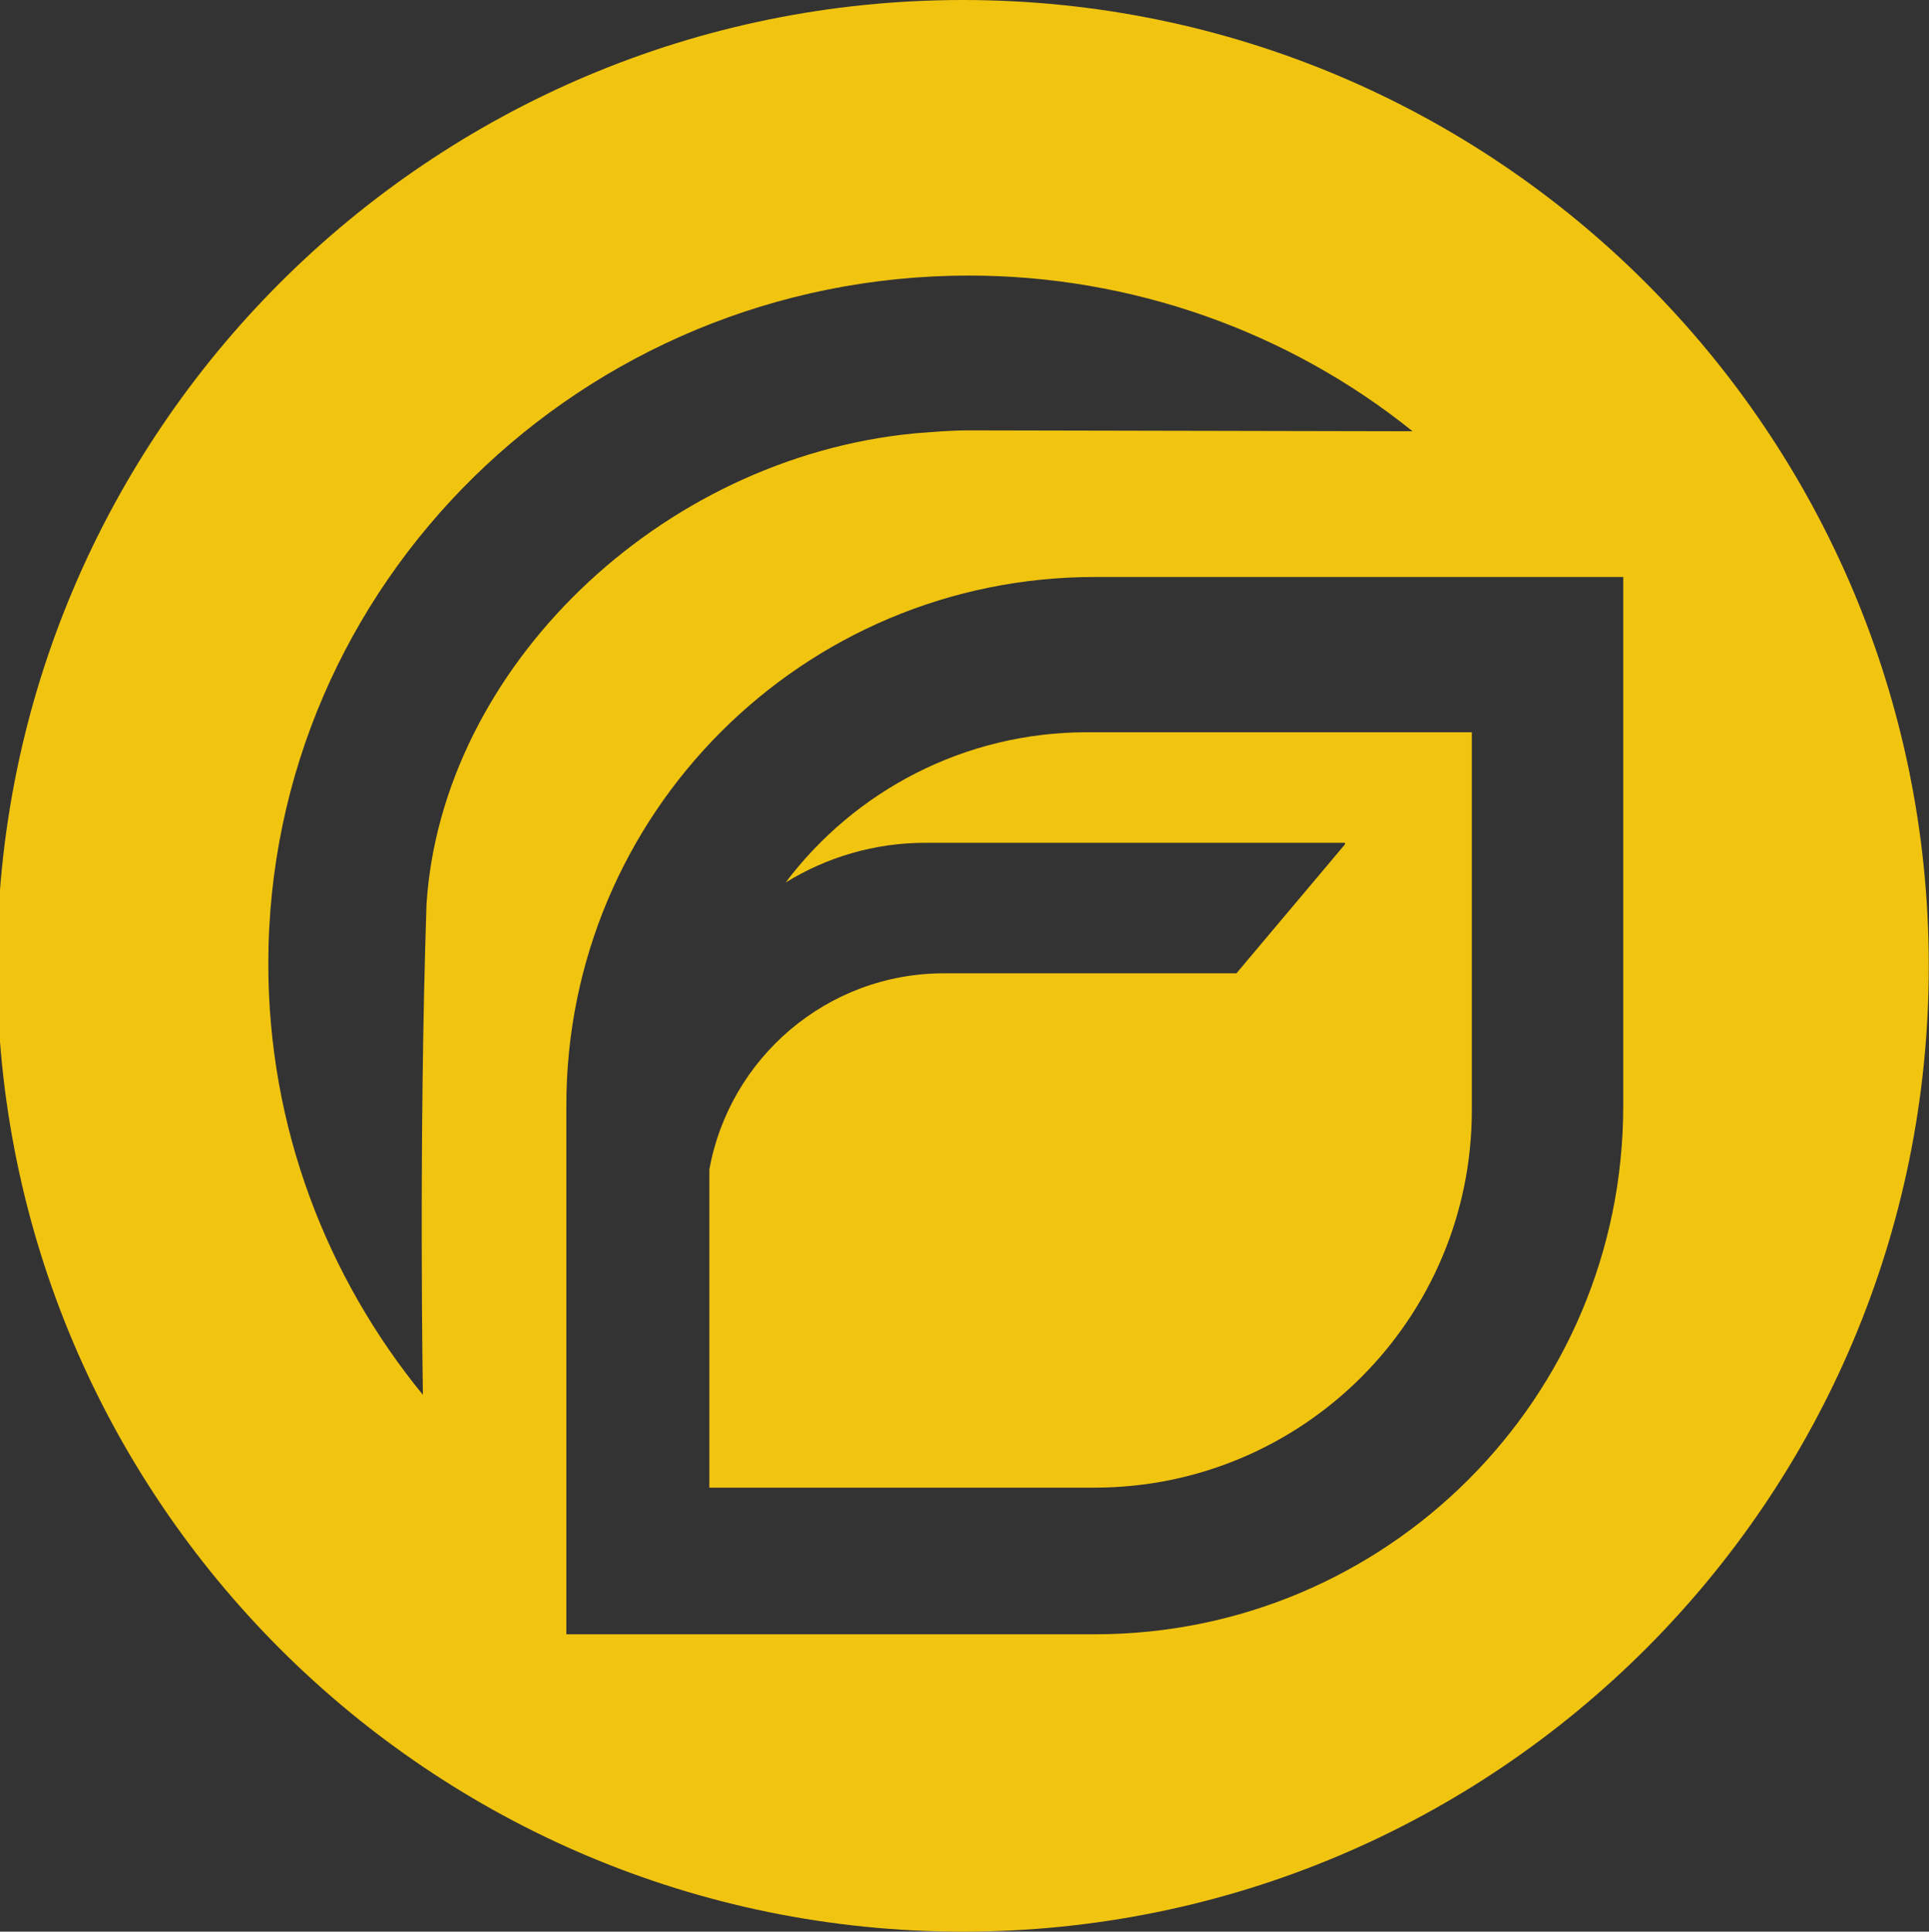 <svg version="1.1" xmlns="http://www.w3.org/2000/svg"
	 viewBox="-388.2 -379.4 849.8 851">
<rect x="-388.2" y="-379.4" width="849.8" height="851" fill="#333333" stroke="none"/>
<g>
	<path fill="#F1C410" d="M-42.1,9.4c18-11.1,39-17.5,61.6-17.5h184.8v0.7l-47.8,56.8H27.7c-51.7,0-94.5,37.4-103.4,86.4V276H93.9
		c91.9,0,166.3-74.4,166.3-166.3V-56.8H90.7C36.4-56.8-11.8-30.8-42.1,9.4z"/>
	<path fill="#F1C410" d="M36-379.4c-235,0-425.5,190.5-425.5,425.5S-199,471.6,36,471.6S461.5,281.1,461.5,46.1S271-379.4,36-379.4z
		 M-201.9,235.1c-42.5-52-68.1-118-68.1-189.9C-270-122.2-131.7-258,38.7-258c71.4,0,140.6,24.5,195.4,68.6c0,0-191.5-0.4-195.4-0.4
		c-4.1,0-7.9,0.2-11.8,0.4L15-188.5C-97.8-177.8-193.6-84.8-200.3,18.9C-203.8,123.3-201.9,235.1-201.9,235.1z M326.9,107.8
		c0,128.6-104.2,232.8-232.8,232.8h-232.8v-233c0-128.6,104.2-232.8,232.8-232.8h232.8V107.8z"/>
</g>
<g>
	<linearGradient id="SVGID_1_" gradientUnits="userSpaceOnUse" x1="32.758" y1="2032.403" x2="204.699" y2="2244.245">
		<stop  offset="0" style="stop-color:#F1C410"/>
		<stop  offset="1" style="stop-color:#E2AD17"/>
	</linearGradient>
	<path fill="url(#SVGID_1_)" d="M-41.5,2006.2c18-11.1,39-17.5,61.6-17.5h184.8v0.7l-47.8,56.8H28.4c-51.7,0-94.5,37.4-103.4,86.4
		v140.2H94.5c91.9,0,166.3-74.4,166.3-166.3v-166.5H91.3C37,1940.1-11.1,1966-41.5,2006.2z"/>
	<linearGradient id="SVGID_2_" gradientUnits="userSpaceOnUse" x1="-116.22" y1="1854.692" x2="320.778" y2="2393.1">
		<stop  offset="0" style="stop-color:#F1C410"/>
		<stop  offset="1" style="stop-color:#E2AD17"/>
	</linearGradient>
	<path fill="url(#SVGID_2_)" d="M36.6,1617.5c-235,0-425.5,190.5-425.5,425.5s190.5,425.5,425.5,425.5S462.1,2278,462.1,2043
		S271.6,1617.5,36.6,1617.5z M-201.3,2232c-42.5-52-68.1-118-68.1-189.9c0-167.4,138.3-303.2,308.6-303.2
		c71.4,0,140.6,24.5,195.4,68.6c0,0-191.5-0.4-195.4-0.4c-4.1,0-7.9,0.2-11.8,0.4l-11.8,0.9c-112.9,10.8-208.6,103.7-215.3,207.4
		C-203.2,2120.2-201.3,2232-201.3,2232z M327.5,2104.7c0,128.6-104.2,232.8-232.8,232.8h-232.8v-233
		c0-128.6,104.2-232.8,232.8-232.8h232.8V2104.7z"/>
</g>
<path fill="none" d="M15.7,798.6l11.8-0.9c3.9-0.2,7.8-0.4,11.8-0.4c3.9,0,195.4,0.4,195.4,0.4c-54.9-44.1-124-68.6-195.4-68.6
	c-170.4,0-308.6,135.8-308.6,303.2c0,72,25.6,137.9,68.1,189.9c0,0-1.9-111.8,1.6-216.2C-193,902.3-97.2,809.3,15.7,798.6z"/>
<path fill="#F1C410" d="M459.6,1080c-0.2,1.6-0.4,3.2-0.6,4.8C459.2,1083.2,459.4,1081.6,459.6,1080z"/>
<path fill="#F1C410" d="M102,1453.7c-0.8,0.1-1.5,0.2-2.3,0.3C100.5,1454,101.3,1453.9,102,1453.7z"/>
<path fill="#F1C410" d="M213.7,1420.3c-0.8,0.4-1.6,0.7-2.4,1.1C212.1,1421,212.9,1420.6,213.7,1420.3z"/>
<path fill="#F1C410" d="M209.1,1422.3c-0.8,0.3-1.6,0.7-2.3,1C207.5,1423,208.3,1422.7,209.1,1422.3z"/>
<path fill="#F1C410" d="M204.4,1424.4c-0.8,0.3-1.5,0.7-2.3,1C202.9,1425,203.6,1424.7,204.4,1424.4z"/>
<path fill="#F1C410" d="M197.9,1427.1c-0.8,0.3-1.7,0.7-2.5,1C196.3,1427.8,197.1,1427.4,197.9,1427.1z"/>
<path fill="#F1C410" d="M222.8,1416c-0.8,0.4-1.6,0.8-2.4,1.2C221.2,1416.7,222,1416.4,222.8,1416z"/>
<path fill="#F1C410" d="M218.3,1418.1c-0.8,0.4-1.6,0.8-2.4,1.1C216.7,1418.9,217.5,1418.5,218.3,1418.1z"/>
<path fill="#F1C410" d="M169.1,1437.7c-0.8,0.3-1.6,0.5-2.3,0.8C167.6,1438.2,168.3,1438,169.1,1437.7z"/>
<path fill="#F1C410" d="M173.9,1436.1c-0.8,0.3-1.5,0.5-2.3,0.8C172.4,1436.6,173.2,1436.4,173.9,1436.1z"/>
<path fill="#F1C410" d="M227.3,1413.7c-0.8,0.4-1.6,0.8-2.4,1.2C225.7,1414.5,226.5,1414.1,227.3,1413.7z"/>
<path fill="#F1C410" d="M192.9,1429.1c-0.7,0.3-1.5,0.6-2.2,0.9C191.4,1429.7,192.2,1429.4,192.9,1429.1z"/>
<path fill="#F1C410" d="M178.7,1434.4c-0.8,0.3-1.5,0.5-2.3,0.8C177.2,1435,177.9,1434.7,178.7,1434.4z"/>
<path fill="#F1C410" d="M188.2,1430.9c-0.8,0.3-1.5,0.6-2.3,0.9C186.7,1431.5,187.5,1431.2,188.2,1430.9z"/>
<path fill="#F1C410" d="M183.5,1432.7c-0.8,0.3-1.5,0.6-2.3,0.8C181.9,1433.3,182.7,1433,183.5,1432.7z"/>
<path fill="#F1C410" d="M244.9,1404.4c-0.8,0.5-1.6,0.9-2.4,1.3C243.3,1405.3,244.1,1404.8,244.9,1404.4z"/>
<path fill="#F1C410" d="M266.3,1391.5c-1,0.6-1.9,1.2-2.9,1.8C264.3,1392.8,265.3,1392.1,266.3,1391.5z"/>
<path fill="#F1C410" d="M277.5,1384c-3.7,2.5-7.4,5-11.2,7.4C270.1,1389.1,273.8,1386.6,277.5,1384z"/>
<path fill="#F1C410" d="M262.1,1394.2c-0.9,0.5-1.8,1.1-2.6,1.6C260.3,1395.3,261.2,1394.7,262.1,1394.2z"/>
<path fill="#F1C410" d="M285.1,1378.7c-0.9,0.6-1.8,1.3-2.7,1.9C283.3,1380,284.2,1379.3,285.1,1378.7z"/>
<path fill="#F1C410" d="M231.7,1411.5c-0.8,0.4-1.6,0.8-2.4,1.2C230.1,1412.3,230.9,1411.9,231.7,1411.5z"/>
<path fill="#F1C410" d="M281.2,1381.5c-0.9,0.7-1.9,1.3-2.8,2C279.3,1382.8,280.3,1382.1,281.2,1381.5z"/>
<path fill="#F1C410" d="M289,1375.8c-0.9,0.6-1.7,1.3-2.6,1.9C287.3,1377.1,288.2,1376.5,289,1375.8z"/>
<path fill="#F1C410" d="M253.6,1399.4c-0.8,0.5-1.6,1-2.5,1.5C251.9,1400.3,252.7,1399.9,253.6,1399.4z"/>
<path fill="#F1C410" d="M236.2,1409.1c-0.8,0.4-1.6,0.8-2.4,1.3C234.6,1410,235.4,1409.6,236.2,1409.1z"/>
<path fill="#F1C410" d="M240.6,1406.8c-0.8,0.4-1.6,0.9-2.4,1.3C238.9,1407.6,239.8,1407.2,240.6,1406.8z"/>
<path fill="#F1C410" d="M164.3,1439.3c-0.8,0.2-1.6,0.5-2.3,0.7C162.7,1439.7,163.5,1439.5,164.3,1439.3z"/>
<path fill="#F1C410" d="M249.3,1401.9c-0.8,0.5-1.6,0.9-2.4,1.4C247.6,1402.8,248.4,1402.4,249.3,1401.9z"/>
<path fill="#F1C410" d="M257.8,1396.8c-0.8,0.5-1.7,1-2.5,1.5C256.1,1397.8,257,1397.3,257.8,1396.8z"/>
<path fill="#F1C410" d="M70.8,1457.4c-0.8,0.1-1.6,0.1-2.4,0.2C69.2,1457.5,70,1457.4,70.8,1457.4z"/>
<path fill="#F1C410" d="M65.5,1457.8c-0.8,0.1-1.6,0.1-2.4,0.2C64,1457.9,64.8,1457.8,65.5,1457.8z"/>
<path fill="#F1C410" d="M86.5,1455.8c-0.8,0.1-1.6,0.2-2.4,0.3C84.9,1456,85.7,1455.9,86.5,1455.8z"/>
<path fill="#F1C410" d="M60.2,1458.1c-0.8,0-1.5,0.1-2.3,0.1C58.7,1458.2,59.5,1458.1,60.2,1458.1z"/>
<path fill="#F1C410" d="M76.1,1456.9c-0.8,0.1-1.6,0.1-2.4,0.2C74.5,1457.1,75.3,1457,76.1,1456.9z"/>
<path fill="#F1C410" d="M81.3,1456.4c-0.8,0.1-1.6,0.2-2.4,0.2C79.7,1456.6,80.5,1456.5,81.3,1456.4z"/>
<path fill="#F1C410" d="M54.9,1458.3c-0.7,0-1.5,0.1-2.3,0.1C53.4,1458.4,54.1,1458.4,54.9,1458.3z"/>
<path fill="#F1C410" d="M-139.9,1329.6v-233c0-128.6,104.2-232.8,232.8-232.8h232.8v233c0,59.8-22.6,114.3-59.6,155.6
	c38.1-41.5,61.4-96.8,61.4-157.5v-233l132.2,132.2l0.4,80.8c-0.2,1.6-0.3,3.3-0.5,4.9c1.7-15.3,2.5-30.9,2.5-46.6
	c0-235-190.5-425.5-425.5-425.5s-425.5,190.5-425.5,425.5s190.5,425.5,425.5,425.5l-172.2-129.1H-139.9z M-201.3,1222.2
	c-42.5-52-68.1-118-68.1-189.9c0-167.4,138.3-303.2,308.6-303.2c71.4,0,140.6,24.5,195.4,68.6c0,0-191.5-0.4-195.4-0.4
	c-4.1,0-7.9,0.2-11.8,0.4l-11.8,0.9C-97.2,809.3-193,902.3-199.7,1006C-203.2,1110.4-201.3,1222.2-201.3,1222.2z"/>
<path fill="#F1C410" d="M49.4,1458.5c-0.7,0-1.4,0-2.1,0.1C48,1458.6,48.7,1458.6,49.4,1458.5z"/>
<path fill="#F1C410" d="M159.4,1440.8c-0.8,0.2-1.6,0.5-2.3,0.7C157.8,1441.2,158.6,1441,159.4,1440.8z"/>
<path fill="#F1C410" d="M94.5,1263.1H-75v-140.2c3.5-19.4,12.3-37,24.9-51.1c-13.5,14.5-23,32.8-26.7,53.1v140.2H92.7
	c49.3,0,93.5-21.4,124-55.4C186.3,1242.5,142.8,1263.1,94.5,1263.1z"/>
<path fill="#F1C410" d="M204.9,979.7V979H20.1c-22.6,0-43.6,6.3-61.6,17.5c2.7-3.6,5.6-7.1,8.5-10.4c-3.6,3.9-7.1,8.1-10.3,12.3
	c18-11.1,39-17.5,61.6-17.5h184.8v0.7l-46.2,54.9h0.1L204.9,979.7z"/>
<path fill="#F1C410" d="M323.8,1347.2c6.9-6.3,13.5-12.8,19.9-19.5C337.3,1334.5,330.6,1341,323.8,1347.2z"/>
<path fill="#F1C410" d="M42,1458.7c0.6,0,1.2,0,1.8,0C43.2,1458.7,42.6,1458.7,42,1458.7z"/>
<path fill="#F1C410" d="M459,1085.1c-0.2,1.6-0.4,3.2-0.6,4.8C458.6,1088.3,458.8,1086.7,459,1085.1z"/>
<path fill="#F1C410" d="M144.6,1444.9c-0.8,0.2-1.5,0.4-2.3,0.6C143.1,1445.3,143.8,1445.1,144.6,1444.9z"/>
<path fill="#F1C410" d="M134.5,1447.4c-0.7,0.2-1.4,0.3-2.1,0.5C133.1,1447.8,133.8,1447.6,134.5,1447.4z"/>
<path fill="#F1C410" d="M154.5,1442.2c-0.8,0.2-1.5,0.4-2.3,0.7C153,1442.6,153.7,1442.4,154.5,1442.2z"/>
<path fill="#F1C410" d="M129.3,1448.6c-0.7,0.1-1.3,0.3-2,0.4C128,1448.9,128.7,1448.7,129.3,1448.6z"/>
<path fill="#F1C410" d="M149.6,1443.6c-0.8,0.2-1.5,0.4-2.3,0.6C148,1444,148.8,1443.8,149.6,1443.6z"/>
<path fill="#F1C410" d="M117.3,1451.1c-0.6,0.1-1.1,0.2-1.7,0.3C116.2,1451.3,116.8,1451.2,117.3,1451.1z"/>
<path fill="#F1C410" d="M107.1,1452.9c-0.7,0.1-1.5,0.2-2.2,0.4C105.7,1453.2,106.4,1453,107.1,1452.9z"/>
<path fill="#F1C410" d="M96.9,1454.5c-0.8,0.1-1.5,0.2-2.3,0.3C95.3,1454.7,96.1,1454.6,96.9,1454.5z"/>
<path fill="#F1C410" d="M91.7,1455.2c-0.8,0.1-1.6,0.2-2.3,0.3C90.1,1455.4,90.9,1455.3,91.7,1455.2z"/>
<path fill="#F1C410" d="M112.2,1452c-0.7,0.1-1.3,0.2-2,0.3C110.9,1452.3,111.6,1452.2,112.2,1452z"/>
<path fill="#F1C410" d="M123.5,1449.8c-0.4,0.1-0.8,0.2-1.2,0.3C122.7,1450,123.1,1449.9,123.5,1449.8z"/>
<path fill="#F1C410" d="M139.6,1446.2c-0.7,0.2-1.5,0.4-2.2,0.6C138.1,1446.6,138.9,1446.4,139.6,1446.2z"/>
<path fill="#F1C410" d="M366,1302.6c-0.8,1-1.6,2-2.4,3C364.4,1304.6,365.2,1303.6,366,1302.6z"/>
<path fill="#F1C410" d="M369.1,1298.8c-0.8,1-1.6,2.1-2.5,3.1C367.4,1300.9,368.3,1299.8,369.1,1298.8z"/>
<path fill="#F1C410" d="M438.9,1172.1c-0.5,1.5-1,3-1.6,4.4C437.9,1175.1,438.4,1173.6,438.9,1172.1z"/>
<path fill="#F1C410" d="M375.2,1291c-0.9,1.2-1.8,2.3-2.7,3.5C373.4,1293.4,374.3,1292.2,375.2,1291z"/>
<path fill="#F1C410" d="M353.3,1317.5c-0.8,0.9-1.7,1.9-2.5,2.8C351.6,1319.3,352.4,1318.4,353.3,1317.5z"/>
<path fill="#F1C410" d="M359.7,1310.1c-0.8,0.9-1.6,1.9-2.5,2.8C358.1,1312,358.9,1311.1,359.7,1310.1z"/>
<path fill="#F1C410" d="M440.5,1167.5c-0.5,1.5-1,2.9-1.5,4.4C439.5,1170.4,440,1168.9,440.5,1167.5z"/>
<path fill="#F1C410" d="M362.9,1306.4c-0.8,1-1.6,1.9-2.4,2.9C361.2,1308.3,362.1,1307.4,362.9,1306.4z"/>
<path fill="#F1C410" d="M356.5,1313.8c-0.8,0.9-1.7,1.9-2.5,2.8C354.8,1315.7,355.7,1314.8,356.5,1313.8z"/>
<path fill="#F1C410" d="M397.1,1259.5c-6.8,10.8-14.1,21.4-21.9,31.5C382.9,1280.8,390.2,1270.3,397.1,1259.5z"/>
<path fill="#F1C410" d="M372.1,1294.9c-0.8,1.1-1.7,2.2-2.6,3.2C370.5,1297.1,371.3,1296,372.1,1294.9z"/>
<path fill="#F1C410" d="M411.6,1234.5c-0.7,1.3-1.4,2.6-2.1,3.9C410.2,1237.1,410.9,1235.8,411.6,1234.5z"/>
<path fill="#F1C410" d="M409.3,1238.8c-0.7,1.3-1.4,2.5-2.1,3.8C407.9,1241.3,408.6,1240.1,409.3,1238.8z"/>
<path fill="#F1C410" d="M406.9,1243.1c-0.7,1.2-1.4,2.5-2.1,3.7C405.5,1245.6,406.2,1244.3,406.9,1243.1z"/>
<path fill="#F1C410" d="M435.7,1181.2c-6.2,16.8-13.5,33.1-21.7,48.8C422.2,1214.3,429.5,1198,435.7,1181.2z"/>
<path fill="#F1C410" d="M404.4,1247.3c-0.7,1.2-1.5,2.5-2.2,3.7C403,1249.8,403.7,1248.5,404.4,1247.3z"/>
<path fill="#F1C410" d="M399.5,1255.5c-0.8,1.3-1.6,2.6-2.4,3.8C397.9,1258.1,398.7,1256.8,399.5,1255.5z"/>
<path fill="#F1C410" d="M437.3,1176.7c-0.5,1.5-1.1,3-1.6,4.5C436.2,1179.7,436.8,1178.2,437.3,1176.7z"/>
<path fill="#F1C410" d="M457.7,1095.1c-0.2,1.6-0.5,3.2-0.7,4.9C457.2,1098.3,457.4,1096.7,457.7,1095.1z"/>
<path fill="#F1C410" d="M402,1251.4c-0.7,1.3-1.5,2.5-2.3,3.7C400.5,1253.9,401.2,1252.7,402,1251.4z"/>
<path fill="#F1C410" d="M292.9,1372.9c-0.8,0.6-1.7,1.3-2.5,1.9C291.2,1374.2,292.1,1373.5,292.9,1372.9z"/>
<path fill="#F1C410" d="M308.4,1360.7c-0.8,0.7-1.7,1.4-2.5,2.1C306.7,1362,307.6,1361.3,308.4,1360.7z"/>
<path fill="#F1C410" d="M312.2,1357.5c-0.8,0.7-1.7,1.4-2.5,2.1C310.5,1358.9,311.3,1358.2,312.2,1357.5z"/>
<path fill="#F1C410" d="M304.6,1363.8c-0.8,0.7-1.6,1.3-2.5,2C302.9,1365.1,303.7,1364.5,304.6,1363.8z"/>
<path fill="#F1C410" d="M442.1,1162.7c-0.5,1.5-1,3-1.5,4.5C441.1,1165.7,441.6,1164.2,442.1,1162.7z"/>
<path fill="#F1C410" d="M458.4,1090.1c-0.2,1.6-0.4,3.2-0.7,4.8C457.9,1093.3,458.1,1091.7,458.4,1090.1z"/>
<path fill="#F1C410" d="M413.9,1230.1c-0.7,1.3-1.4,2.7-2.1,4C412.5,1232.8,413.2,1231.5,413.9,1230.1z"/>
<path fill="#F1C410" d="M443.5,1158c-0.5,1.5-0.9,3.1-1.4,4.6C442.6,1161,443.1,1159.5,443.5,1158z"/>
<path fill="#F1C410" d="M300.7,1366.9c-0.8,0.7-1.7,1.3-2.5,2C299.1,1368.2,299.9,1367.5,300.7,1366.9z"/>
<path fill="#F1C410" d="M296.8,1369.9c-0.8,0.6-1.7,1.3-2.5,1.9C295.2,1371.2,296,1370.6,296.8,1369.9z"/>
<path fill="#F1C410" d="M315.9,1354.3c-0.9,0.7-1.7,1.5-2.6,2.2C314.2,1355.7,315.1,1355,315.9,1354.3z"/>
<path fill="#F1C410" d="M319.6,1351c-0.9,0.8-1.8,1.6-2.7,2.3C317.9,1352.6,318.7,1351.8,319.6,1351z"/>
<path fill="#F1C410" d="M456.9,1099.9c-3.1,19.8-7.6,39.2-13.4,58C449.3,1139.1,453.8,1119.8,456.9,1099.9z"/>
<path fill="#F1C410" d="M350,1321c-0.9,1-1.8,1.9-2.6,2.9C348.3,1322.9,349.2,1322,350,1321z"/>
<path fill="#F1C410" d="M346.8,1324.5c-0.9,1-1.9,2-2.8,3C345,1326.5,345.9,1325.5,346.8,1324.5z"/>
<path fill="#F1C410" d="M323.3,1347.7c-0.9,0.9-1.9,1.7-2.8,2.5C321.4,1349.4,322.4,1348.5,323.3,1347.7z"/>
<path fill="#E2AD17" d="M-32.9,986.1c-3,3.4-5.8,6.8-8.5,10.4c18-11.1,39-17.5,61.6-17.5h184.8v0.7l-47.8,56.8H157l-1.6,1.9H26.6
	c-30.3,0-57.5,12.8-76.7,33.3c-12.6,14.2-21.4,31.7-24.9,51.1v140.2H94.5c48.3,0,91.8-20.6,122.2-53.5
	c26.3-29.4,42.3-68.3,42.3-110.9V932.3H89.6C41,932.3-2.6,953-32.9,986.1z"/>
<path fill="#E2AD17" d="M47.3,1458.6c0.7,0,1.4,0,2.1-0.1c1.1,0,2.1-0.1,3.2-0.1c0.8,0,1.5-0.1,2.3-0.1c1,0,2-0.1,3-0.1
	c0.8,0,1.5-0.1,2.3-0.1c1-0.1,2-0.1,3-0.2c0.8,0,1.6-0.1,2.4-0.2c1-0.1,1.9-0.1,2.9-0.2c0.8-0.1,1.6-0.1,2.4-0.2
	c1-0.1,1.9-0.2,2.9-0.2c0.8-0.1,1.6-0.1,2.4-0.2c0.9-0.1,1.9-0.2,2.8-0.3c0.8-0.1,1.6-0.2,2.4-0.2c0.9-0.1,1.9-0.2,2.8-0.3
	c0.8-0.1,1.6-0.2,2.4-0.3c0.9-0.1,1.9-0.2,2.8-0.3c0.8-0.1,1.6-0.2,2.3-0.3c0.9-0.1,1.9-0.3,2.8-0.4c0.8-0.1,1.5-0.2,2.3-0.3
	c1-0.1,1.9-0.3,2.9-0.4c0.8-0.1,1.5-0.2,2.3-0.3c1-0.2,2-0.3,2.9-0.5c0.7-0.1,1.5-0.2,2.2-0.4c1-0.2,2.1-0.4,3.1-0.5
	c0.7-0.1,1.3-0.2,2-0.3c1.1-0.2,2.3-0.4,3.4-0.6c0.6-0.1,1.1-0.2,1.7-0.3c1.7-0.3,3.4-0.7,5-1c0.4-0.1,0.8-0.2,1.2-0.3
	c1.3-0.3,2.5-0.5,3.8-0.8c0.7-0.1,1.3-0.3,2-0.4c1-0.2,2-0.5,3-0.7c0.7-0.2,1.4-0.3,2.1-0.5c0.9-0.2,1.9-0.4,2.8-0.7
	c0.7-0.2,1.5-0.4,2.2-0.6c0.9-0.2,1.8-0.5,2.7-0.7c0.8-0.2,1.5-0.4,2.3-0.6c0.9-0.2,1.8-0.5,2.6-0.7c0.8-0.2,1.5-0.4,2.3-0.6
	c0.9-0.2,1.7-0.5,2.6-0.7c0.8-0.2,1.6-0.4,2.3-0.7c0.9-0.2,1.7-0.5,2.6-0.7c0.8-0.2,1.6-0.5,2.3-0.7c0.8-0.3,1.7-0.5,2.5-0.8
	c0.8-0.2,1.6-0.5,2.3-0.7c0.8-0.3,1.7-0.5,2.5-0.8c0.8-0.2,1.6-0.5,2.3-0.8c0.8-0.3,1.7-0.5,2.5-0.8c0.8-0.3,1.5-0.5,2.3-0.8
	c0.8-0.3,1.6-0.6,2.5-0.9c0.8-0.3,1.5-0.5,2.3-0.8c0.8-0.3,1.6-0.6,2.5-0.9c0.8-0.3,1.5-0.6,2.3-0.8c0.8-0.3,1.6-0.6,2.4-0.9
	c0.8-0.3,1.5-0.6,2.3-0.9c0.8-0.3,1.6-0.6,2.5-1c0.7-0.3,1.5-0.6,2.2-0.9c0.8-0.3,1.7-0.7,2.5-1c0.8-0.3,1.7-0.7,2.5-1
	c1.4-0.6,2.8-1.1,4.2-1.7c0.8-0.3,1.5-0.7,2.3-1c0.8-0.3,1.6-0.7,2.3-1c0.8-0.3,1.6-0.7,2.3-1c0.7-0.3,1.5-0.7,2.2-1
	c0.8-0.4,1.6-0.7,2.4-1.1c0.7-0.3,1.5-0.7,2.2-1c0.8-0.4,1.6-0.8,2.4-1.1c0.7-0.3,1.4-0.7,2.1-1c0.8-0.4,1.6-0.8,2.4-1.2
	c0.7-0.3,1.4-0.7,2.1-1c0.8-0.4,1.6-0.8,2.4-1.2c0.7-0.3,1.4-0.7,2.1-1c0.8-0.4,1.6-0.8,2.4-1.2c0.7-0.4,1.4-0.7,2-1.1
	c0.8-0.4,1.6-0.8,2.4-1.3c0.7-0.4,1.3-0.7,2-1.1c0.8-0.4,1.6-0.9,2.4-1.3c0.7-0.4,1.3-0.7,1.9-1.1c0.8-0.4,1.6-0.9,2.4-1.3
	c0.6-0.4,1.3-0.7,1.9-1.1c0.8-0.5,1.6-0.9,2.4-1.4c0.6-0.4,1.2-0.7,1.8-1.1c0.8-0.5,1.7-1,2.5-1.5c0.6-0.3,1.2-0.7,1.7-1
	c0.8-0.5,1.7-1,2.5-1.5c0.5-0.3,1.1-0.7,1.6-1c0.9-0.5,1.8-1.1,2.6-1.6c0.4-0.3,0.9-0.5,1.3-0.8c1-0.6,1.9-1.2,2.9-1.8
	c0,0,0,0,0.1,0c3.8-2.4,7.5-4.9,11.2-7.4c0.3-0.2,0.6-0.4,0.8-0.6c0.9-0.7,1.9-1.3,2.8-2c0.4-0.3,0.8-0.6,1.2-0.9
	c0.9-0.6,1.8-1.3,2.7-1.9c0.4-0.3,0.9-0.6,1.3-1c0.9-0.6,1.7-1.3,2.6-1.9c0.5-0.3,0.9-0.7,1.4-1c0.8-0.6,1.7-1.3,2.5-1.9
	c0.5-0.4,0.9-0.7,1.4-1.1c0.8-0.6,1.7-1.3,2.5-1.9c0.5-0.4,0.9-0.7,1.4-1.1c0.8-0.6,1.7-1.3,2.5-2c0.5-0.4,0.9-0.7,1.4-1.1
	c0.8-0.7,1.7-1.3,2.5-2c0.4-0.4,0.9-0.7,1.3-1.1c0.8-0.7,1.7-1.4,2.5-2.1c0.4-0.4,0.8-0.7,1.3-1.1c0.8-0.7,1.7-1.4,2.5-2.1
	c0.4-0.3,0.8-0.7,1.2-1c0.9-0.7,1.7-1.5,2.6-2.2c0.4-0.3,0.7-0.6,1.1-0.9c0.9-0.8,1.8-1.6,2.7-2.3c0.3-0.3,0.6-0.5,0.9-0.8
	c0.9-0.8,1.9-1.7,2.8-2.5c0.2-0.1,0.3-0.3,0.5-0.4c6.9-6.3,13.5-12.8,19.9-19.5c0.1-0.1,0.2-0.2,0.3-0.3c0.9-1,1.9-2,2.8-3
	c0.2-0.2,0.4-0.4,0.6-0.6c0.9-0.9,1.8-1.9,2.6-2.9c0.2-0.2,0.5-0.5,0.7-0.7c0.9-0.9,1.7-1.9,2.5-2.8c0.2-0.3,0.5-0.5,0.7-0.8
	c0.8-0.9,1.7-1.9,2.5-2.8c0.2-0.3,0.5-0.6,0.7-0.9c0.8-0.9,1.6-1.9,2.5-2.8c0.2-0.3,0.5-0.6,0.7-0.9c0.8-1,1.6-1.9,2.4-2.9
	c0.2-0.3,0.5-0.6,0.7-0.8c0.8-1,1.6-2,2.4-3c0.2-0.3,0.4-0.5,0.6-0.8c0.8-1,1.7-2,2.5-3.1c0.2-0.2,0.3-0.4,0.5-0.6
	c0.9-1.1,1.7-2.1,2.6-3.2c0.1-0.1,0.2-0.3,0.3-0.4c0.9-1.2,1.8-2.3,2.7-3.5c0,0,0,0,0-0.1c7.7-10.2,15-20.7,21.9-31.5
	c0,0,0-0.1,0.1-0.1c0.8-1.3,1.6-2.6,2.4-3.8c0.1-0.1,0.1-0.2,0.2-0.3c0.8-1.2,1.5-2.5,2.3-3.7c0.1-0.1,0.2-0.3,0.3-0.4
	c0.7-1.2,1.5-2.5,2.2-3.7c0.1-0.2,0.2-0.3,0.3-0.5c0.7-1.2,1.4-2.5,2.1-3.7c0.1-0.2,0.2-0.3,0.3-0.5c0.7-1.3,1.4-2.5,2.1-3.8
	c0.1-0.1,0.2-0.3,0.2-0.4c0.7-1.3,1.4-2.6,2.1-3.9c0.1-0.1,0.1-0.2,0.2-0.3c0.7-1.3,1.4-2.7,2.1-4c0,0,0.1-0.1,0.1-0.2
	c8.2-15.7,15.5-32,21.7-48.8c0,0,0,0,0,0c0.6-1.5,1.1-3,1.6-4.5c0-0.1,0-0.1,0.1-0.2c0.5-1.5,1-2.9,1.6-4.4c0-0.1,0.1-0.2,0.1-0.2
	c0.5-1.5,1-2.9,1.5-4.4c0-0.1,0.1-0.2,0.1-0.2c0.5-1.5,1-3,1.5-4.5c0-0.1,0-0.1,0.1-0.2c0.5-1.5,1-3.1,1.4-4.6c0,0,0,0,0,0
	c5.8-18.8,10.3-38.2,13.4-58c0,0,0,0,0,0c0.3-1.6,0.5-3.2,0.7-4.9c0-0.1,0-0.1,0-0.2c0.2-1.6,0.5-3.2,0.7-4.8c0-0.1,0-0.2,0-0.3
	c0.2-1.6,0.4-3.2,0.6-4.8c0-0.1,0-0.2,0-0.2c0.2-1.6,0.4-3.2,0.6-4.8c0-0.1,0-0.1,0-0.2c0.2-1.6,0.3-3.3,0.5-4.9l-0.4-80.8
	L327.5,861.9v233c0,60.7-23.3,116-61.4,157.5c-42.6,47.4-104.4,77.2-173.2,77.2h-228.5l172.2,129.1h0c1.8,0,3.6,0,5.3,0
	c0.6,0,1.2,0,1.8,0C44.9,1458.7,46.1,1458.6,47.3,1458.6z"/>
<path fill="#FFFFFF" d="M325.7,863.8H92.9c-128.6,0-232.8,104.2-232.8,232.8v233h4.4H92.9c68.8,0,130.6-29.8,173.2-77.2
	c37.1-41.2,59.6-95.8,59.6-155.6V863.8z M259,1098.8c0,42.6-16,81.5-42.3,110.9c-30.4,34-74.7,55.4-124,55.4H-76.8v-140.2
	c3.7-20.3,13.2-38.6,26.7-53.1c19.2-20.5,46.4-33.3,76.7-33.3h128.7l1.6-1.9l46.2-54.9v-0.7H18.3c-22.6,0-43.6,6.3-61.6,17.5
	c3.2-4.3,6.7-8.4,10.3-12.3c30.4-33.1,74-53.8,122.5-53.8H259V1098.8z"/>
</svg>
